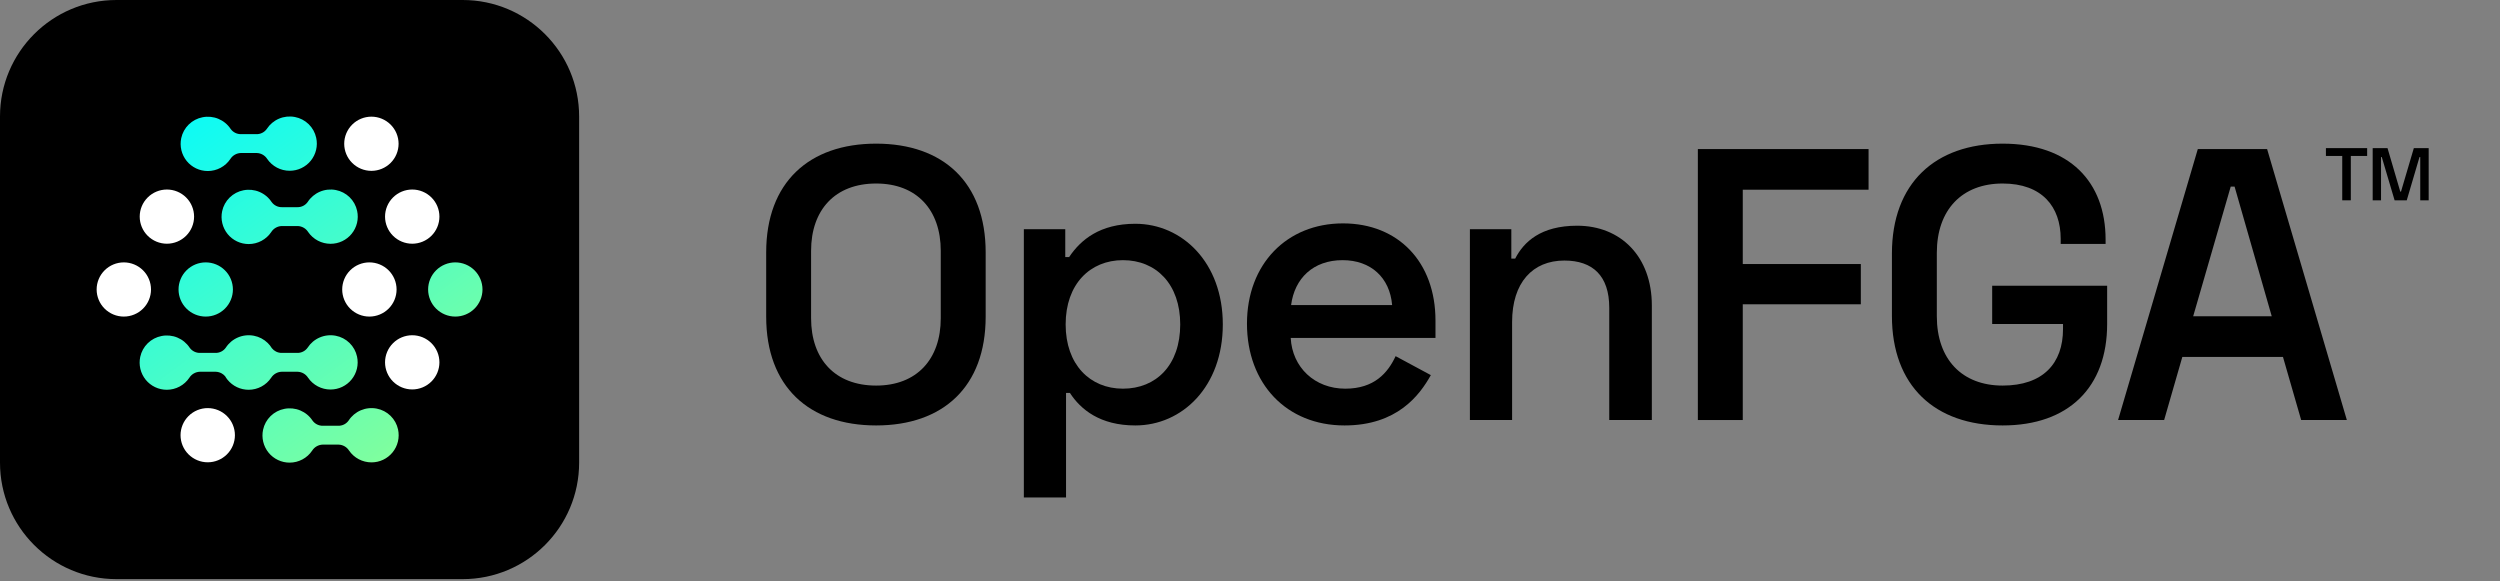 <svg width="701" height="163" viewBox="0 0 701 163" fill="none" xmlns="http://www.w3.org/2000/svg">
<rect x="0" y="0" width="701" height="163" fill="#808080" stroke="none"/>
<path d="M214.839 70.778V88.796C214.839 108.441 226.887 119.295 245.664 119.295C264.442 119.295 276.381 108.441 276.381 88.796V70.778C276.381 51.132 264.442 40.278 245.664 40.278C226.887 40.278 214.839 51.132 214.839 70.778ZM227.429 70.344C227.429 58.839 234.159 51.458 245.664 51.458C257.061 51.458 263.79 58.839 263.79 70.344V89.23C263.79 100.735 257.061 108.116 245.664 108.116C234.159 108.116 227.429 100.735 227.429 89.23V70.344Z" fill="black"/>
<path d="M287.086 139.484H298.917V110.178H300.002C303.041 114.845 308.468 119.295 318.345 119.295C331.479 119.295 342.875 108.441 342.875 90.966C342.875 73.6 331.479 62.746 318.345 62.746C308.468 62.746 303.041 67.196 299.785 72.081H298.699V64.266H287.086V139.484ZM314.872 108.984C305.646 108.984 298.808 102.255 298.808 90.966C298.808 79.678 305.646 72.949 314.872 72.949C324.206 72.949 330.936 79.678 330.936 90.966C330.936 102.363 324.206 108.984 314.872 108.984Z" fill="black"/>
<path d="M349.651 90.749C349.651 107.573 360.722 119.295 377.003 119.295C391.764 119.295 398.059 110.829 401.207 105.185L391.33 99.867C389.159 104.534 385.36 108.984 377.22 108.984C368.645 108.984 362.35 103.014 361.916 94.765H402.509V89.881C402.509 73.492 392.09 62.638 376.568 62.638C360.83 62.638 349.651 74.034 349.651 90.749ZM362.024 85.54C363.001 78.05 368.211 72.949 376.46 72.949C384.383 72.949 389.702 77.833 390.353 85.54H362.024Z" fill="black"/>
<path d="M412.161 64.266V117.776H423.992V90.315C423.992 79.244 429.745 73.057 438.645 73.057C446.568 73.057 451.235 77.29 451.235 86.299V117.776H463.175V85.648C463.175 71.972 454.492 63.289 442.227 63.289C432.024 63.289 427.248 67.847 424.86 72.515H423.775V64.266H412.161Z" fill="black"/>
<path d="M476.079 41.798V117.776H488.67V85.322H521.775V74.034H488.67V53.195H523.945V41.798H476.079Z" fill="black"/>
<path d="M530.495 88.579C530.495 108.224 542.543 119.295 561.537 119.295C580.098 119.295 590.843 108.55 590.843 90.858V80.112H558.607V90.858H578.47V92.269C578.47 101.929 572.826 108.116 561.537 108.116C550.141 108.116 543.086 100.735 543.086 88.687V70.887C543.086 58.839 550.141 51.458 561.537 51.458C572.609 51.458 577.818 57.97 577.818 66.979V68.39H590.409V67.196C590.409 51.024 580.315 40.278 561.537 40.278C542.652 40.278 530.495 51.349 530.495 71.104V88.579Z" fill="black"/>
<path d="M616.267 41.798L593.908 117.776H606.824L611.925 100.084H640.146L645.247 117.776H658.055L635.696 41.798H616.267ZM614.965 88.687L625.493 52.326H626.578L636.998 88.687H614.965Z" fill="black"/>
<path d="M652.187 41.533V43.728H656.766V56.167H659.17V43.728H663.748V41.533H652.187Z" fill="black"/>
<path d="M665.3 41.533V56.167H667.641V44.042H667.85L671.446 56.167H674.854L678.429 44.042H678.638V56.167H681V41.533H676.84L673.244 53.721H673.035L669.46 41.533H665.3Z" fill="black"/>
<path d="M129.72 0H32.67C14.627 0 0 14.627 0 32.67V129.72C0 147.763 14.627 162.389 32.67 162.389H129.72C147.763 162.389 162.389 147.763 162.389 129.72V32.67C162.389 14.627 147.763 0 129.72 0Z" fill="black"/>
<path d="M96.517 40.31C96.519 42.325 97.323 44.257 98.752 45.681C100.181 47.106 102.119 47.907 104.141 47.909C106.162 47.907 108.1 47.106 109.53 45.681C110.959 44.257 111.763 42.325 111.765 40.31C111.763 38.296 110.959 36.364 109.53 34.94C108.1 33.515 106.162 32.714 104.141 32.712C102.119 32.714 100.181 33.515 98.752 34.94C97.323 36.364 96.519 38.296 96.517 40.31V40.31Z" fill="white"/>
<path d="M50.624 122.03C50.627 124.045 51.43 125.977 52.86 127.401C54.289 128.826 56.227 129.627 58.248 129.629C60.27 129.627 62.208 128.826 63.637 127.401C65.066 125.977 65.87 124.045 65.872 122.03C65.87 120.016 65.066 118.084 63.637 116.659C62.208 115.235 60.27 114.434 58.248 114.432C56.227 114.434 54.289 115.235 52.86 116.659C51.43 118.084 50.627 120.016 50.624 122.03V122.03Z" fill="white"/>
<path d="M95.954 81.171C95.956 83.186 96.76 85.117 98.189 86.542C99.619 87.966 101.557 88.768 103.578 88.769C105.599 88.768 107.537 87.966 108.967 86.542C110.396 85.117 111.2 83.186 111.202 81.171C111.2 79.156 110.396 77.225 108.967 75.8C107.537 74.375 105.599 73.574 103.578 73.572C101.557 73.574 99.619 74.375 98.189 75.8C96.76 77.225 95.956 79.156 95.954 81.171V81.171Z" fill="white"/>
<path d="M27.097 81.171C27.099 83.186 27.903 85.117 29.332 86.542C30.761 87.966 32.699 88.768 34.721 88.769C36.742 88.768 38.68 87.966 40.109 86.542C41.539 85.117 42.343 83.186 42.344 81.171C42.343 79.156 41.539 77.225 40.109 75.8C38.68 74.375 36.742 73.574 34.721 73.572C32.699 73.574 30.761 74.375 29.332 75.8C27.903 77.225 27.099 79.156 27.097 81.171V81.171Z" fill="white"/>
<path d="M64.592 44.578C64.907 44.081 65.339 43.669 65.851 43.377C66.363 43.085 66.938 42.922 67.527 42.903H71.996C72.586 42.921 73.162 43.083 73.674 43.375C74.185 43.667 74.617 44.08 74.931 44.578C75.63 45.597 76.569 46.431 77.665 47.007C78.76 47.583 79.981 47.884 81.219 47.883C82.353 47.886 83.473 47.634 84.496 47.148C85.52 46.662 86.421 45.954 87.134 45.075C87.856 44.188 88.369 43.15 88.634 42.039C88.9 40.927 88.911 39.77 88.667 38.654C88.358 37.199 87.625 35.868 86.56 34.827C85.495 33.786 84.145 33.082 82.68 32.803C81.182 32.515 79.632 32.68 78.229 33.277C76.826 33.874 75.634 34.875 74.806 36.153C74.478 36.62 74.037 36.999 73.525 37.254C73.012 37.51 72.444 37.634 71.871 37.615H67.608C67.036 37.631 66.469 37.505 65.957 37.25C65.445 36.995 65.004 36.618 64.673 36.153C63.837 34.889 62.642 33.903 61.241 33.319C59.84 32.736 58.297 32.581 56.807 32.876C55.343 33.157 53.994 33.862 52.929 34.902C51.864 35.943 51.13 37.273 50.819 38.727C50.58 39.844 50.593 41 50.858 42.111C51.123 43.221 51.634 44.259 52.353 45.148C53.068 46.026 53.971 46.734 54.995 47.22C56.02 47.706 57.14 47.958 58.275 47.957C59.525 47.954 60.755 47.644 61.857 47.054C62.959 46.465 63.898 45.615 64.592 44.578Z" fill="url(#paint0_linear_261_15512)"/>
<path d="M76.066 65.055C76.381 64.558 76.813 64.146 77.325 63.854C77.836 63.562 78.412 63.399 79.001 63.38H83.47C84.059 63.398 84.635 63.56 85.147 63.852C85.659 64.144 86.091 64.557 86.405 65.055C87.104 66.074 88.042 66.908 89.138 67.484C90.234 68.06 91.454 68.361 92.693 68.361C93.827 68.362 94.946 68.111 95.97 67.625C96.993 67.139 97.894 66.431 98.607 65.552C99.329 64.665 99.842 63.627 100.108 62.516C100.373 61.404 100.384 60.247 100.141 59.131C99.832 57.676 99.099 56.345 98.034 55.304C96.968 54.263 95.618 53.559 94.153 53.28C92.655 52.992 91.105 53.157 89.702 53.754C88.299 54.351 87.107 55.352 86.28 56.63C85.951 57.097 85.511 57.476 84.998 57.731C84.486 57.987 83.918 58.111 83.345 58.093H79.082C78.51 58.108 77.942 57.982 77.431 57.727C76.919 57.472 76.478 57.095 76.147 56.63C75.311 55.366 74.116 54.38 72.715 53.796C71.314 53.212 69.77 53.058 68.281 53.353C66.816 53.634 65.467 54.339 64.402 55.379C63.337 56.42 62.604 57.75 62.293 59.204C62.053 60.321 62.066 61.477 62.332 62.587C62.597 63.698 63.108 64.736 63.827 65.625C64.541 66.503 65.444 67.211 66.469 67.697C67.493 68.183 68.614 68.435 69.748 68.434C70.999 68.431 72.229 68.121 73.331 67.531C74.433 66.942 75.372 66.092 76.066 65.055Z" fill="url(#paint1_linear_261_15512)"/>
<path d="M54.353 104.713C53.842 105.005 53.41 105.418 53.095 105.914C52.401 106.951 51.462 107.802 50.36 108.391C49.258 108.98 48.028 109.29 46.777 109.293C45.643 109.294 44.522 109.043 43.498 108.557C42.473 108.071 41.571 107.363 40.856 106.485C40.137 105.596 39.626 104.558 39.361 103.447C39.095 102.336 39.082 101.18 39.322 100.064C39.633 98.61 40.366 97.28 41.431 96.239C42.496 95.198 43.845 94.494 45.31 94.213C46.799 93.918 48.343 94.072 49.744 94.656C51.145 95.239 52.34 96.226 53.176 97.489C53.507 97.955 53.948 98.332 54.46 98.587C54.971 98.842 55.539 98.967 56.111 98.952H60.374C60.947 98.971 61.515 98.846 62.027 98.591C62.54 98.336 62.98 97.957 63.309 97.489C64.136 96.212 65.328 95.21 66.731 94.614C68.134 94.016 69.684 93.852 71.182 94.14C72.647 94.419 73.998 95.123 75.063 96.164C75.518 96.609 75.913 97.107 76.24 97.646C76.555 98.039 76.953 98.361 77.406 98.587C77.918 98.842 78.485 98.967 79.057 98.952H83.32C83.893 98.971 84.461 98.846 84.974 98.591C85.486 98.336 85.927 97.957 86.255 97.489C87.083 96.212 88.275 95.21 89.677 94.614C91.081 94.016 92.631 93.852 94.129 94.14C95.594 94.419 96.944 95.123 98.009 96.164C99.074 97.205 99.807 98.536 100.116 99.991C100.36 101.107 100.349 102.264 100.083 103.375C99.818 104.487 99.305 105.525 98.583 106.412C97.87 107.291 96.969 107.999 95.945 108.485C94.922 108.971 93.802 109.222 92.668 109.22C91.43 109.22 90.209 108.919 89.114 108.343C88.018 107.767 87.079 106.934 86.38 105.914C86.066 105.417 85.634 105.004 85.122 104.712C84.611 104.42 84.034 104.258 83.445 104.24H78.976C78.387 104.259 77.811 104.421 77.3 104.713C76.788 105.005 76.356 105.418 76.041 105.914C75.347 106.951 74.408 107.802 73.306 108.391C72.204 108.98 70.974 109.29 69.724 109.293C68.589 109.294 67.469 109.043 66.444 108.557C65.419 108.071 64.517 107.363 63.802 106.485C63.547 106.17 63.319 105.837 63.118 105.488C62.852 105.178 62.533 104.916 62.176 104.712C61.664 104.42 61.088 104.258 60.499 104.24H56.03C55.441 104.259 54.865 104.421 54.353 104.713Z" fill="url(#paint2_linear_261_15512)"/>
<path d="M88.797 125.143C88.286 125.435 87.853 125.848 87.539 126.344C86.845 127.381 85.905 128.232 84.804 128.821C83.702 129.41 82.471 129.72 81.221 129.723C80.086 129.724 78.966 129.473 77.941 128.987C76.917 128.501 76.014 127.793 75.299 126.915C74.58 126.026 74.07 124.988 73.804 123.877C73.539 122.766 73.526 121.61 73.766 120.494C74.076 119.04 74.81 117.71 75.875 116.669C76.94 115.628 78.289 114.924 79.753 114.643C81.243 114.348 82.787 114.502 84.188 115.086C85.589 115.669 86.784 116.656 87.619 117.919C87.951 118.385 88.391 118.761 88.903 119.017C89.415 119.272 89.982 119.397 90.554 119.382H94.818C95.39 119.4 95.958 119.276 96.471 119.021C96.983 118.766 97.424 118.387 97.753 117.919C98.58 116.642 99.772 115.64 101.175 115.043C102.578 114.447 104.128 114.282 105.626 114.57C107.091 114.849 108.441 115.553 109.506 116.594C110.572 117.635 111.305 118.966 111.614 120.421C111.857 121.537 111.846 122.694 111.58 123.805C111.315 124.917 110.802 125.955 110.08 126.842C109.367 127.721 108.466 128.429 107.443 128.915C106.419 129.401 105.299 129.652 104.166 129.65C102.927 129.65 101.707 129.349 100.611 128.773C99.515 128.197 98.577 127.364 97.877 126.344C97.564 125.847 97.132 125.434 96.62 125.142C96.108 124.85 95.532 124.687 94.942 124.67H90.474C89.885 124.689 89.309 124.851 88.797 125.143Z" fill="url(#paint3_linear_261_15512)"/>
<path d="M120.044 81.171C120.046 83.185 120.85 85.117 122.279 86.541C123.709 87.966 125.647 88.767 127.668 88.769C129.689 88.767 131.627 87.966 133.057 86.541C134.486 85.117 135.29 83.185 135.292 81.171C135.29 79.156 134.486 77.224 133.057 75.8C131.627 74.375 129.689 73.574 127.668 73.572C125.647 73.574 123.709 74.375 122.279 75.8C120.85 77.224 120.046 79.156 120.044 81.171Z" fill="url(#paint4_linear_261_15512)"/>
<path d="M52.297 86.541C50.868 85.117 50.064 83.185 50.062 81.171C50.064 79.156 50.868 77.224 52.297 75.8C53.726 74.375 55.664 73.574 57.686 73.572C59.707 73.574 61.645 74.375 63.074 75.8C64.504 77.224 65.308 79.156 65.309 81.171C65.308 83.185 64.504 85.117 63.074 86.541C61.645 87.966 59.707 88.767 57.686 88.769C55.664 88.767 53.726 87.966 52.297 86.541Z" fill="url(#paint5_linear_261_15512)"/>
<path d="M107.966 60.74C107.968 62.755 108.772 64.686 110.201 66.111C111.63 67.536 113.568 68.337 115.59 68.339C117.611 68.337 119.549 67.536 120.978 66.111C122.408 64.686 123.212 62.755 123.214 60.74C123.212 58.725 122.408 56.794 120.978 55.369C119.549 53.945 117.611 53.144 115.59 53.142C113.568 53.144 111.63 53.945 110.201 55.369C108.772 56.794 107.968 58.725 107.966 60.74V60.74Z" fill="white"/>
<path d="M39.175 60.74C39.177 62.755 39.981 64.686 41.41 66.111C42.84 67.536 44.778 68.337 46.799 68.339C48.82 68.337 50.758 67.536 52.188 66.111C53.617 64.686 54.421 62.755 54.423 60.74C54.421 58.725 53.617 56.794 52.188 55.369C50.758 53.945 48.82 53.144 46.799 53.142C44.778 53.144 42.84 53.945 41.41 55.369C39.981 56.794 39.177 58.725 39.175 60.74V60.74Z" fill="white"/>
<path d="M107.966 101.601C107.968 103.615 108.772 105.547 110.201 106.971C111.63 108.396 113.568 109.197 115.59 109.199C117.611 109.197 119.549 108.396 120.978 106.971C122.408 105.547 123.212 103.615 123.214 101.601C123.212 99.586 122.408 97.654 120.978 96.23C119.549 94.805 117.611 94.004 115.59 94.002C113.568 94.004 111.63 94.805 110.201 96.23C108.772 97.654 107.968 99.586 107.966 101.601V101.601Z" fill="white"/>
<defs>
<linearGradient id="paint0_linear_261_15512" x1="39.151" y1="28.369" x2="117.834" y2="135.165" gradientUnits="userSpaceOnUse">
<stop stop-color="#00FAFF"/>
<stop offset="1" stop-color="#8BFF95"/>
</linearGradient>
<linearGradient id="paint1_linear_261_15512" x1="39.151" y1="28.369" x2="117.834" y2="135.165" gradientUnits="userSpaceOnUse">
<stop stop-color="#00FAFF"/>
<stop offset="1" stop-color="#8BFF95"/>
</linearGradient>
<linearGradient id="paint2_linear_261_15512" x1="39.151" y1="28.369" x2="117.834" y2="135.165" gradientUnits="userSpaceOnUse">
<stop stop-color="#00FAFF"/>
<stop offset="1" stop-color="#8BFF95"/>
</linearGradient>
<linearGradient id="paint3_linear_261_15512" x1="39.151" y1="28.369" x2="117.834" y2="135.165" gradientUnits="userSpaceOnUse">
<stop stop-color="#00FAFF"/>
<stop offset="1" stop-color="#8BFF95"/>
</linearGradient>
<linearGradient id="paint4_linear_261_15512" x1="39.151" y1="28.369" x2="117.834" y2="135.165" gradientUnits="userSpaceOnUse">
<stop stop-color="#00FAFF"/>
<stop offset="1" stop-color="#8BFF95"/>
</linearGradient>
<linearGradient id="paint5_linear_261_15512" x1="39.151" y1="28.369" x2="117.834" y2="135.165" gradientUnits="userSpaceOnUse">
<stop stop-color="#00FAFF"/>
<stop offset="1" stop-color="#8BFF95"/>
</linearGradient>
</defs>
</svg>
